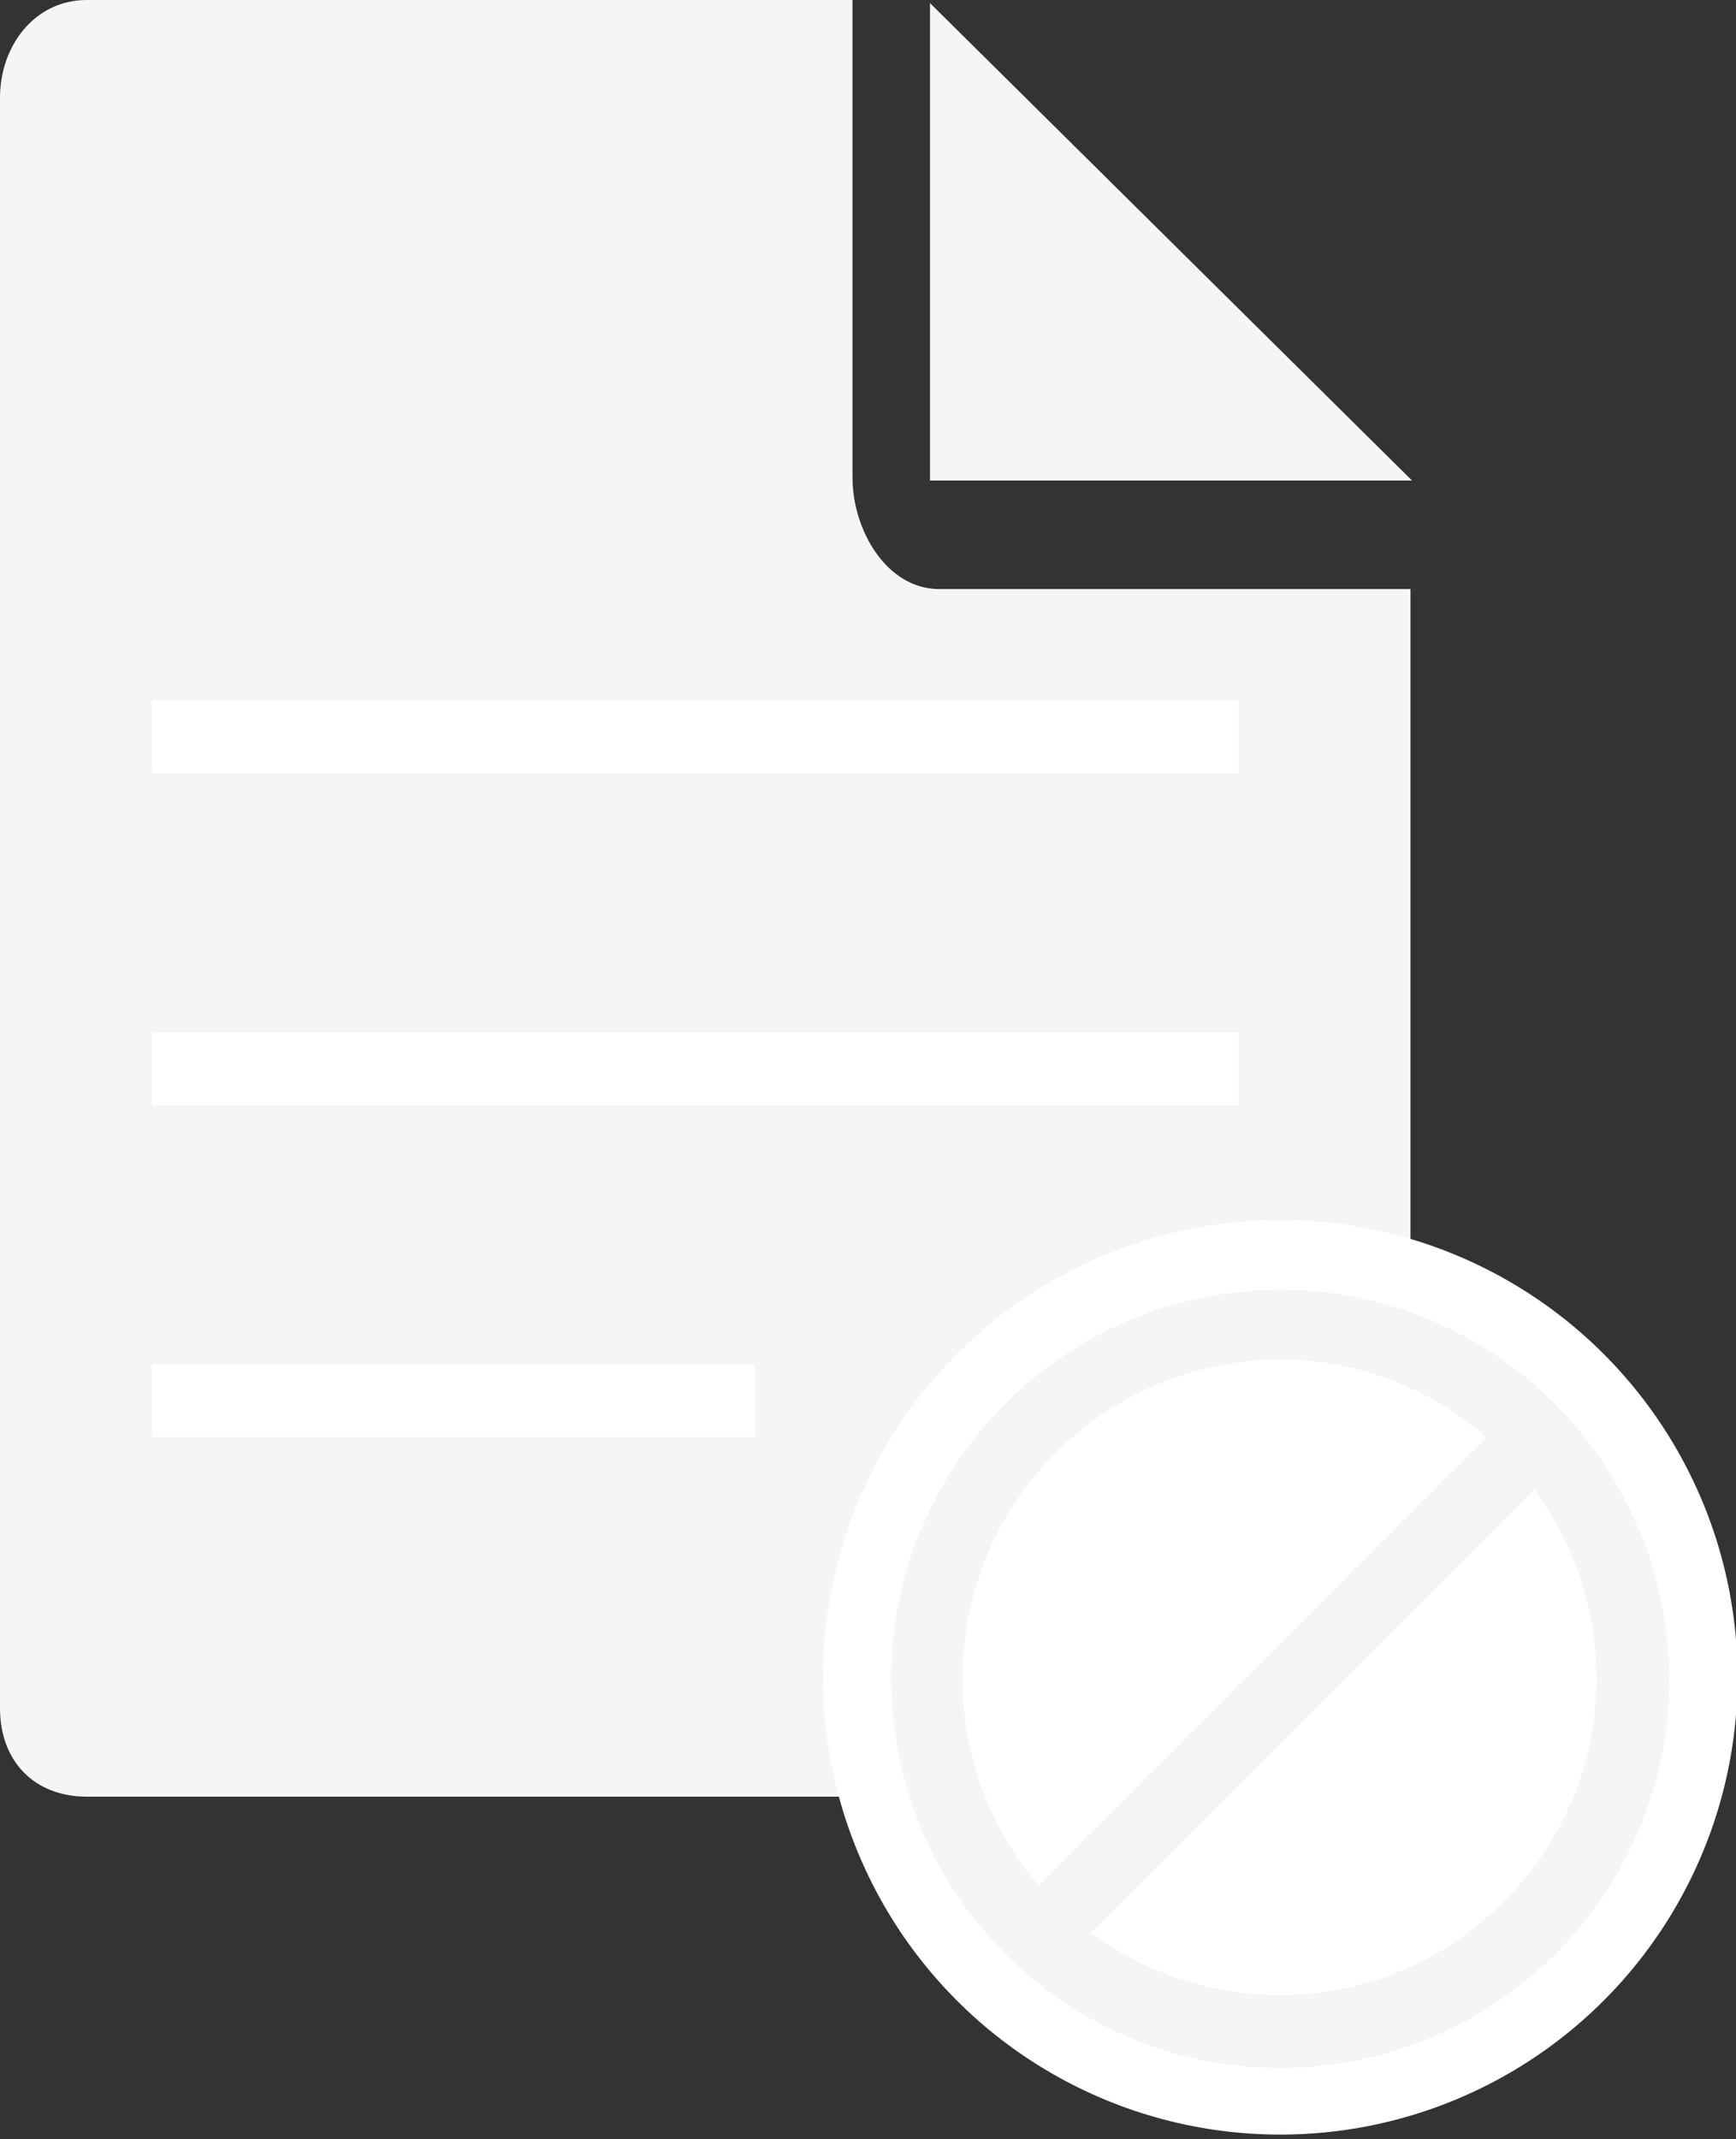<?xml version="1.0" encoding="utf-8"?><!--Generator: Adobe Illustrator 17.1.0, SVG Export Plug-In . SVG Version: 6.00 Build 0)--><!DOCTYPE svg PUBLIC "-//W3C//DTD SVG 1.1//EN" "http://www.w3.org/Graphics/SVG/1.1/DTD/svg11.dtd"><svg version="1.1" id="Layer_1" xmlns="http://www.w3.org/2000/svg" xmlns:xlink="http://www.w3.org/1999/xlink" x="0px" y="0px" viewBox="0 0 112 138" enable-background="new 0 0 112 138" xml:space="preserve"><rect x="0" y="0" width="112" height="138" fill="#333333" stroke="none"/><g><g><polygon fill="#F5F5F5" points="60,0.2 60,31 91.1,31 		"/><path fill="#F5F5F5" d="M55,30.8V0c-5,0-3.3,0-6.6,0H5.6C2.2,0,0,3,0,6.3v103.9c0,3.4,2.2,5.7,5.6,5.7H85c3.4,0,6-2.4,6-5.7V43
			c0-3.4,0,0,0-5H60.6C57.2,38,55,34.2,55,30.8z"/></g><circle fill="#FFFFFF" cx="82.6" cy="108.2" r="29.5"/><g><path fill="#F5F5F5" d="M82.6,83.2c-13.8,0-25.1,11.2-25.1,25.1c0,13.8,11.2,25.1,25.1,25.1c13.8,0,25.1-11.2,25.1-25.1
			C107.6,94.4,96.4,83.2,82.6,83.2L82.6,83.2z M62.1,108.2c0-11.3,9.2-20.5,20.5-20.5c5.1,0,9.7,1.9,13.3,5L67,121.6
			C63.9,118,62.1,113.3,62.1,108.2L62.1,108.2z M82.6,128.7c-4.6,0-8.8-1.5-12.2-4L99,96.1c2.5,3.4,4,7.6,4,12.2
			C103,119.5,93.8,128.7,82.6,128.7L82.6,128.7z M82.6,128.7"/></g><rect x="9.8" y="45.2" fill="#FFFFFF" width="70.1" height="4.7"/><rect x="9.8" y="66.6" fill="#FFFFFF" width="70.1" height="4.7"/><rect x="9.8" y="88" fill="#FFFFFF" width="38.9" height="4.7"/></g></svg>